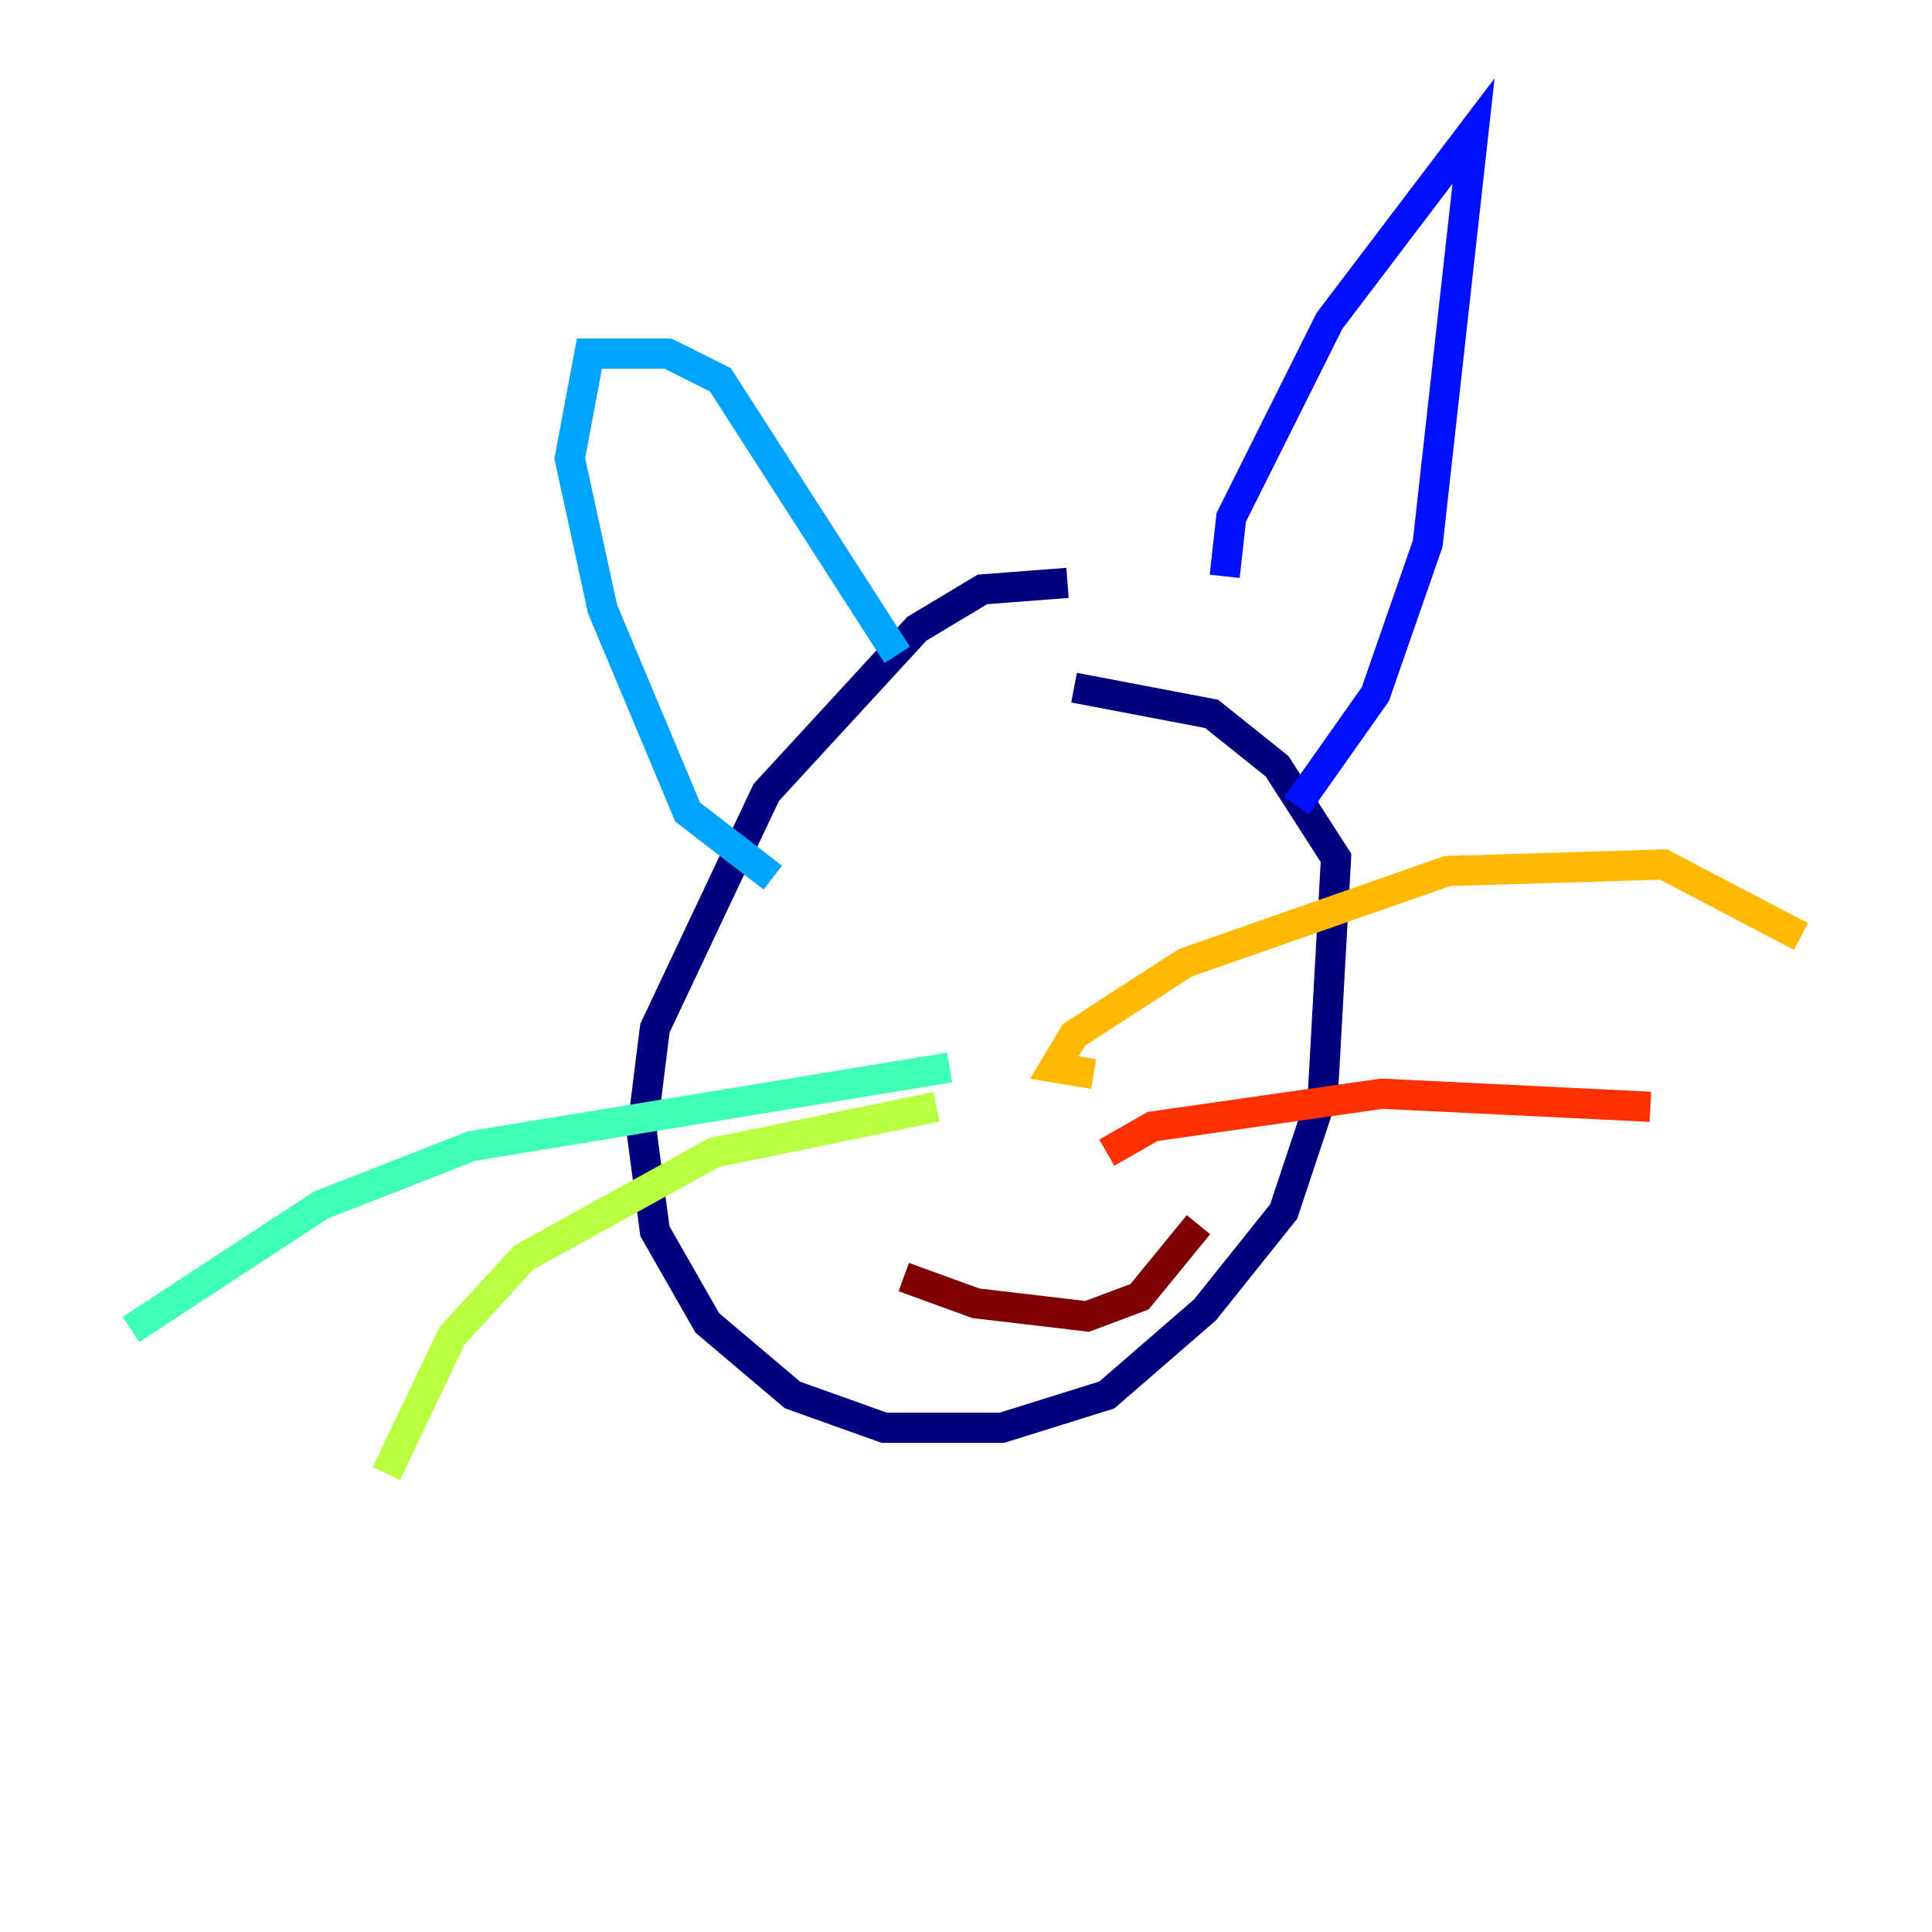 <?xml version="1.0" encoding="utf-8" ?>
<svg baseProfile="tiny" height="128" version="1.2" viewBox="0,0,128,128" width="128" xmlns="http://www.w3.org/2000/svg" xmlns:ev="http://www.w3.org/2001/xml-events" xmlns:xlink="http://www.w3.org/1999/xlink"><defs /><polyline fill="none" points="70.725,38.617 65.085,39.051 60.746,41.654 50.766,52.502 43.39,68.122 42.522,75.064 43.39,81.573 46.861,87.647 52.502,92.42 58.576,94.59 66.386,94.59 73.329,92.42 79.837,86.78 85.044,80.271 87.647,72.461 88.515,56.841 84.61,50.766 80.271,47.295 71.159,45.559" stroke="#00007f" stroke-width="2" /><polyline fill="none" points="81.139,38.183 81.573,34.278 88.081,21.261 97.627,8.678 94.59,36.014 91.119,45.993 85.912,53.37" stroke="#0010ff" stroke-width="2" /><polyline fill="none" points="59.444,43.39 47.729,25.166 44.258,23.43 39.051,23.43 37.749,30.373 39.919,40.352 45.559,53.803 51.2,58.142" stroke="#00a4ff" stroke-width="2" /><polyline fill="none" points="62.915,70.725 31.241,75.932 21.261,79.837 8.678,88.081" stroke="#3fffb7" stroke-width="2" /><polyline fill="none" points="62.047,73.329 47.295,76.366 34.712,83.308 29.939,88.515 25.6,97.627" stroke="#b7ff3f" stroke-width="2" /><polyline fill="none" points="72.461,71.159 69.858,70.725 71.159,68.556 78.536,63.783 95.891,57.709 110.21,57.275 119.322,62.047" stroke="#ffb900" stroke-width="2" /><polyline fill="none" points="73.329,76.366 76.366,74.63 91.552,72.461 109.342,73.329" stroke="#ff3000" stroke-width="2" /><polyline fill="none" points="59.878,84.61 64.651,86.346 72.027,87.214 75.498,85.912 79.403,81.139" stroke="#7f0000" stroke-width="2" /></svg>